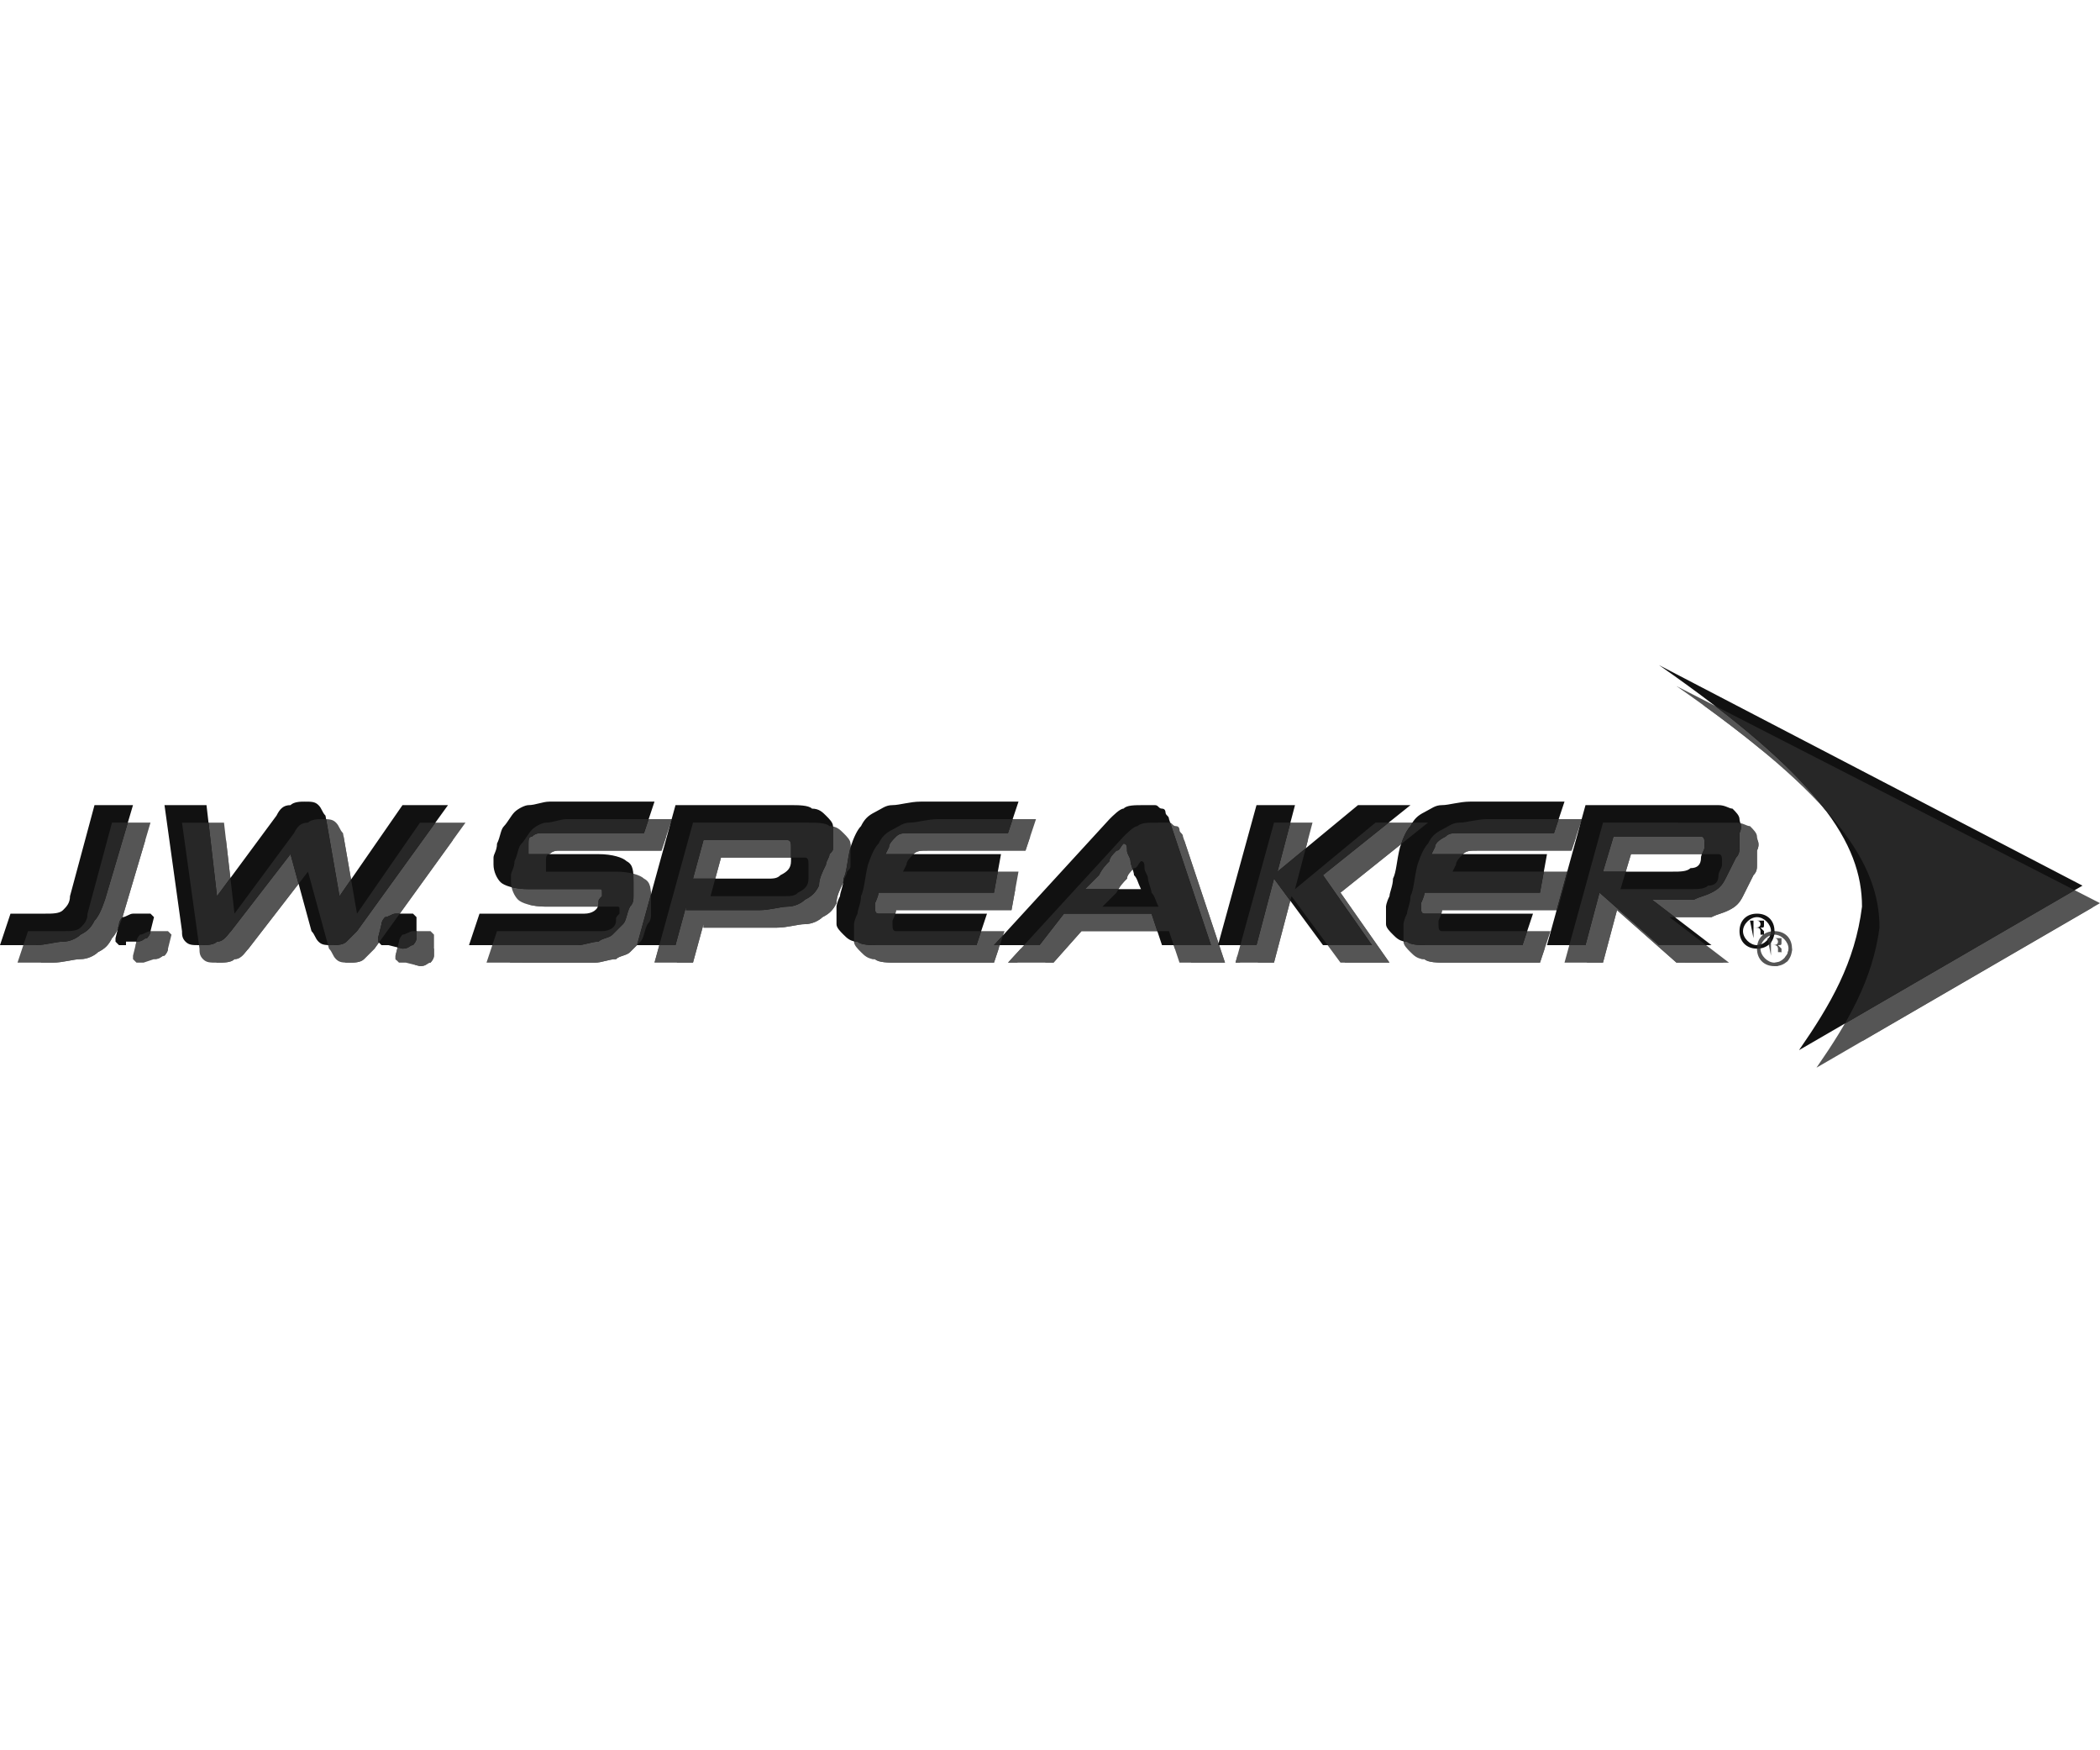 <?xml version="1.0" encoding="utf-8"?>
<!-- Generator: Adobe Illustrator 21.1.0, SVG Export Plug-In . SVG Version: 6.00 Build 0)  -->
<svg version="1.1" id="BRAND_-_Osram" xmlns="http://www.w3.org/2000/svg" xmlns:xlink="http://www.w3.org/1999/xlink" x="0px"
	 y="0px" viewBox="0 0 60 50" style="enable-background:new 0 0 60 50;" xml:space="preserve">
<style type="text/css">
	.st0{fill:#555555;}
	.st1{clip-path:url(#SVGID_2_);fill:#555555;}
	.st2{fill:#111111;}
	.st3{clip-path:url(#SVGID_5_);fill:#272727;}
</style>
<g>
	<g>
		<g>
			<g>
				<path id="SVGID_3_" class="st0" d="M51.9,30.5l8.1-4.7l-12.1-6.2c4.6,3.2,5.8,5.1,5.8,6.9C53.5,28,52.8,29.2,51.9,30.5z
					 M0.5,27.5l0.3-0.9h1c0.2,0,0.4,0,0.5-0.1s0.2-0.2,0.2-0.4l0.7-2.6h1.1l-0.8,2.7c-0.1,0.3-0.2,0.5-0.3,0.6
					C3.1,27,3,27.1,2.8,27.2c-0.1,0.1-0.3,0.2-0.5,0.2s-0.5,0.1-0.8,0.1L0.5,27.5L0.5,27.5z M4.1,27.5c-0.1,0-0.2,0-0.2,0l-0.1-0.1
					v-0.1l0.1-0.4c0-0.1,0.1-0.2,0.1-0.2c0.1,0,0.2-0.1,0.3-0.1h0.3c0.1,0,0.2,0,0.2,0l0.1,0.1l0,0l0,0l-0.1,0.4
					c0,0.1-0.1,0.2-0.1,0.2c-0.1,0-0.1,0.1-0.3,0.1L4.1,27.5C4.1,27.4,4.1,27.5,4.1,27.5z M11.6,27.5c-0.1,0-0.2,0-0.2,0l-0.1-0.1
					v-0.1l0.1-0.4c0-0.1,0.1-0.2,0.1-0.2c0.1,0,0.2-0.1,0.3-0.1h0.3c0.1,0,0.2,0,0.2,0l0.1,0.1l0,0l0,0v0.6c0,0.1-0.1,0.2-0.1,0.2
					c-0.1,0-0.1,0.1-0.3,0.1L11.6,27.5C11.6,27.6,11.6,27.5,11.6,27.5z M8.8,24.9l-1.7,2.2c-0.1,0.1-0.2,0.3-0.4,0.3
					c-0.1,0.1-0.3,0.1-0.5,0.1s-0.3,0-0.4-0.1s-0.1-0.2-0.1-0.3l-0.5-3.6h1.2l0.3,2.6l1.7-2.3c0.1-0.2,0.2-0.3,0.4-0.3
					c0.1-0.1,0.3-0.1,0.4-0.1c0.2,0,0.3,0,0.4,0.1c0.1,0.1,0.1,0.2,0.2,0.3l0.4,2.3l1.8-2.6h1.3l-2.6,3.6c-0.1,0.1-0.2,0.2-0.3,0.3
					s-0.3,0.1-0.4,0.1c-0.2,0-0.3,0-0.4-0.1c-0.1-0.1-0.1-0.2-0.2-0.3L8.8,24.9z M13.9,27.5l0.3-0.9h3c0.2,0,0.4-0.1,0.4-0.3
					c0-0.1,0-0.1,0.1-0.2V26c0-0.1,0-0.1-0.1-0.1c0,0-0.1,0-0.2,0h-1.8c-0.4,0-0.7-0.1-0.8-0.2s-0.2-0.3-0.2-0.5c0-0.1,0-0.1,0-0.2
					s0.1-0.2,0.1-0.4c0.1-0.2,0.1-0.4,0.2-0.5c0.1-0.1,0.2-0.3,0.3-0.4s0.3-0.2,0.4-0.2c0.2,0,0.4-0.1,0.6-0.1h3l-0.3,0.9H16
					c-0.1,0-0.2,0-0.3,0.1c-0.1,0-0.1,0.1-0.1,0.2s0,0.1,0,0.1s0,0,0,0.1s0,0.1,0,0.1s0.1,0,0.2,0h1.8c0.4,0,0.7,0.1,0.8,0.2
					c0.2,0.1,0.2,0.3,0.2,0.6c0,0,0,0,0,0.1v0.1c0,0,0,0.1,0,0.2s0,0.2-0.1,0.3c-0.1,0.2-0.1,0.4-0.2,0.5s-0.2,0.2-0.3,0.3
					s-0.3,0.1-0.4,0.2c-0.2,0-0.4,0.1-0.6,0.1H13.9z M20.1,26.4l-0.3,1.1h-1.1l1.1-4h3.3c0.2,0,0.5,0,0.6,0.1c0.2,0,0.3,0.1,0.4,0.2
					s0.2,0.2,0.2,0.3c0,0.1,0,0.2,0,0.4v0.1v0.1c0,0.1,0,0.1-0.1,0.2c0,0.1-0.1,0.2-0.1,0.3c-0.1,0.2-0.2,0.4-0.2,0.6
					c-0.1,0.2-0.2,0.3-0.4,0.4c-0.1,0.1-0.3,0.2-0.5,0.2s-0.5,0.1-0.8,0.1h-2.1V26.4z M23.1,25.1c0-0.1,0-0.1,0-0.2v-0.1v-0.1l0,0
					c0-0.1,0-0.2-0.1-0.2s-0.2,0-0.3,0h-2.1l-0.3,1.1h2.1c0.2,0,0.3,0,0.4-0.1C23,25.4,23.1,25.3,23.1,25.1 M25.6,27.5
					c-0.2,0-0.5,0-0.6-0.1c-0.2,0-0.3-0.1-0.4-0.2c-0.1-0.1-0.2-0.2-0.2-0.3c0-0.1,0-0.3,0-0.4v-0.1c0,0,0-0.1,0.1-0.3
					c0-0.1,0.1-0.3,0.1-0.5c0.1-0.2,0.1-0.5,0.2-0.9c0.1-0.3,0.2-0.5,0.3-0.6c0.1-0.2,0.2-0.3,0.4-0.4s0.3-0.2,0.5-0.2
					s0.5-0.1,0.8-0.1h2.8l-0.3,0.9h-2.8c-0.2,0-0.3,0-0.4,0.1s-0.2,0.2-0.2,0.3l-0.1,0.2h3.3L28.9,26h-3.3c0,0.1-0.1,0.3-0.1,0.3
					c0,0.1,0,0.1,0,0.1c0,0.1,0,0.2,0.1,0.2s0.2,0,0.3,0h2.8l-0.3,0.9L25.6,27.5L25.6,27.5z M41.3,27.5c-0.2,0-0.5,0-0.6-0.1
					c-0.2,0-0.3-0.1-0.4-0.2c-0.1-0.1-0.2-0.2-0.2-0.3c0-0.1,0-0.3,0-0.4v-0.1c0,0,0-0.1,0.1-0.3c0-0.1,0.1-0.3,0.1-0.5
					c0.1-0.2,0.1-0.5,0.2-0.9c0.1-0.3,0.2-0.5,0.3-0.6c0.1-0.2,0.2-0.3,0.4-0.4s0.3-0.2,0.5-0.2s0.5-0.1,0.8-0.1h2.7l-0.3,0.9h-2.7
					c-0.2,0-0.3,0-0.4,0.1c-0.1,0.1-0.2,0.2-0.2,0.3l-0.1,0.2h3.3L44.5,26h-3.3c0,0.1-0.1,0.3-0.1,0.3c0,0.1,0,0.1,0,0.1
					c0,0.1,0,0.2,0.1,0.2s0.2,0,0.3,0h2.8L44,27.5L41.3,27.5L41.3,27.5z M33.7,27.5l-0.3-0.9h-2.5l-0.8,0.9h-1.3l3.3-3.6
					c0.1-0.1,0.3-0.3,0.4-0.3c0.1-0.1,0.3-0.1,0.6-0.1c0.1,0,0.2,0,0.3,0s0.1,0.1,0.2,0.1c0.1,0,0.1,0.1,0.1,0.1
					c0,0.1,0.1,0.1,0.1,0.2l1.2,3.6C35,27.5,33.7,27.5,33.7,27.5z M33.1,25.9c-0.1-0.2-0.1-0.3-0.2-0.4c0-0.1-0.1-0.3-0.1-0.4
					s-0.1-0.2-0.1-0.3c0-0.1,0-0.2-0.1-0.2c-0.1,0.1-0.1,0.2-0.2,0.2c-0.1,0.1-0.2,0.2-0.2,0.3c-0.1,0.1-0.2,0.2-0.3,0.4
					c-0.1,0.1-0.3,0.3-0.4,0.4H33.1z M38.3,27.5l-1.4-1.9l-0.5,1.9h-1.1l1.1-4h1.1L37,25.4l2.3-1.9h1.5l-2.5,2l1.4,2L38.3,27.5
					L38.3,27.5z M47.9,27.5L46.2,26l-0.4,1.5h-1.1l1.1-4H49c0.2,0,0.5,0,0.6,0c0.2,0,0.3,0.1,0.4,0.1c0.1,0.1,0.2,0.2,0.2,0.3
					c0,0.1,0.1,0.2,0,0.4v0.1v0.1c0,0,0,0.1,0,0.2s0,0.2-0.1,0.3c-0.1,0.2-0.2,0.4-0.3,0.6s-0.2,0.3-0.4,0.4s-0.3,0.1-0.5,0.2
					c-0.2,0-0.4,0-0.7,0h-0.5l1.7,1.3L47.9,27.5L47.9,27.5z M49.1,25c0-0.1,0.1-0.2,0.1-0.3v-0.1c0-0.1,0-0.2-0.1-0.2s-0.1,0-0.3,0
					h-2.2l-0.3,1h2c0.2,0,0.4,0,0.5-0.1C49,25.3,49.1,25.2,49.1,25 M50.7,26.6c0.3,0,0.5,0.2,0.5,0.5s-0.2,0.5-0.5,0.5
					s-0.5-0.2-0.5-0.5C50.2,26.8,50.4,26.6,50.7,26.6L50.7,26.6z M50.7,26.7c-0.2,0-0.4,0.2-0.4,0.4c0,0.2,0.2,0.4,0.4,0.4
					s0.4-0.2,0.4-0.4C51.1,26.9,50.9,26.7,50.7,26.7L50.7,26.7z M50.6,27.3L50.6,27.3l-0.1-0.5c0,0,0.1,0,0.2,0c0.1,0,0.1,0,0.2,0
					v0.1c0,0.1,0,0.1-0.1,0.1l0,0l0.1,0.1c0,0.1,0,0.1,0,0.1h-0.1v-0.1c0,0,0-0.1-0.1-0.1h-0.1C50.6,27,50.6,27.3,50.6,27.3z
					 M50.6,27L50.6,27c0.1,0,0.2,0,0.2-0.1c0,0,0-0.1-0.1-0.1c0,0,0,0-0.1,0C50.6,26.8,50.6,27,50.6,27z"/>
			</g>
			<g>
				<defs>
					<path id="SVGID_1_" d="M51.9,30.5l8.1-4.7l-12.1-6.2c4.6,3.2,5.8,5.1,5.8,6.9C53.5,28,52.8,29.2,51.9,30.5z M0.5,27.5l0.3-0.9
						h1c0.2,0,0.4,0,0.5-0.1s0.2-0.2,0.2-0.4l0.7-2.6h1.1l-0.8,2.7c-0.1,0.3-0.2,0.5-0.3,0.6C3.1,27,3,27.1,2.8,27.2
						c-0.1,0.1-0.3,0.2-0.5,0.2s-0.5,0.1-0.8,0.1L0.5,27.5L0.5,27.5z M4.1,27.5c-0.1,0-0.2,0-0.2,0l-0.1-0.1v-0.1l0.1-0.4
						c0-0.1,0.1-0.2,0.1-0.2c0.1,0,0.2-0.1,0.3-0.1h0.3c0.1,0,0.2,0,0.2,0l0.1,0.1l0,0l0,0l-0.1,0.4c0,0.1-0.1,0.2-0.1,0.2
						c-0.1,0-0.1,0.1-0.3,0.1L4.1,27.5C4.1,27.4,4.1,27.5,4.1,27.5z M11.6,27.5c-0.1,0-0.2,0-0.2,0l-0.1-0.1v-0.1l0.1-0.4
						c0-0.1,0.1-0.2,0.1-0.2c0.1,0,0.2-0.1,0.3-0.1h0.3c0.1,0,0.2,0,0.2,0l0.1,0.1l0,0l0,0v0.6c0,0.1-0.1,0.2-0.1,0.2
						c-0.1,0-0.1,0.1-0.3,0.1L11.6,27.5C11.6,27.6,11.6,27.5,11.6,27.5z M8.8,24.9l-1.7,2.2c-0.1,0.1-0.2,0.3-0.4,0.3
						c-0.1,0.1-0.3,0.1-0.5,0.1s-0.3,0-0.4-0.1s-0.1-0.2-0.1-0.3l-0.5-3.6h1.2l0.3,2.6l1.7-2.3c0.1-0.2,0.2-0.3,0.4-0.3
						c0.1-0.1,0.3-0.1,0.4-0.1c0.2,0,0.3,0,0.4,0.1c0.1,0.1,0.1,0.2,0.2,0.3l0.4,2.3l1.8-2.6h1.3l-2.6,3.6c-0.1,0.1-0.2,0.2-0.3,0.3
						s-0.3,0.1-0.4,0.1c-0.2,0-0.3,0-0.4-0.1c-0.1-0.1-0.1-0.2-0.2-0.3L8.8,24.9z M13.9,27.5l0.3-0.9h3c0.2,0,0.4-0.1,0.4-0.3
						c0-0.1,0-0.1,0.1-0.2V26c0-0.1,0-0.1-0.1-0.1c0,0-0.1,0-0.2,0h-1.8c-0.4,0-0.7-0.1-0.8-0.2s-0.2-0.3-0.2-0.5c0-0.1,0-0.1,0-0.2
						s0.1-0.2,0.1-0.4c0.1-0.2,0.1-0.4,0.2-0.5c0.1-0.1,0.2-0.3,0.3-0.4s0.3-0.2,0.4-0.2c0.2,0,0.4-0.1,0.6-0.1h3l-0.3,0.9H16
						c-0.1,0-0.2,0-0.3,0.1c-0.1,0-0.1,0.1-0.1,0.2s0,0.1,0,0.1s0,0,0,0.1s0,0.1,0,0.1s0.1,0,0.2,0h1.8c0.4,0,0.7,0.1,0.8,0.2
						c0.2,0.1,0.2,0.3,0.2,0.6c0,0,0,0,0,0.1v0.1c0,0,0,0.1,0,0.2s0,0.2-0.1,0.3c-0.1,0.2-0.1,0.4-0.2,0.5s-0.2,0.2-0.3,0.3
						s-0.3,0.1-0.4,0.2c-0.2,0-0.4,0.1-0.6,0.1H13.9z M20.1,26.4l-0.3,1.1h-1.1l1.1-4h3.3c0.2,0,0.5,0,0.6,0.1
						c0.2,0,0.3,0.1,0.4,0.2s0.2,0.2,0.2,0.3c0,0.1,0,0.2,0,0.4v0.1v0.1c0,0.1,0,0.1-0.1,0.2c0,0.1-0.1,0.2-0.1,0.3
						c-0.1,0.2-0.2,0.4-0.2,0.6c-0.1,0.2-0.2,0.3-0.4,0.4c-0.1,0.1-0.3,0.2-0.5,0.2s-0.5,0.1-0.8,0.1h-2.1V26.4z M23.1,25.1
						c0-0.1,0-0.1,0-0.2v-0.1v-0.1l0,0c0-0.1,0-0.2-0.1-0.2s-0.2,0-0.3,0h-2.1l-0.3,1.1h2.1c0.2,0,0.3,0,0.4-0.1
						C23,25.4,23.1,25.3,23.1,25.1 M25.6,27.5c-0.2,0-0.5,0-0.6-0.1c-0.2,0-0.3-0.1-0.4-0.2c-0.1-0.1-0.2-0.2-0.2-0.3
						c0-0.1,0-0.3,0-0.4v-0.1c0,0,0-0.1,0.1-0.3c0-0.1,0.1-0.3,0.1-0.5c0.1-0.2,0.1-0.5,0.2-0.9c0.1-0.3,0.2-0.5,0.3-0.6
						c0.1-0.2,0.2-0.3,0.4-0.4s0.3-0.2,0.5-0.2s0.5-0.1,0.8-0.1h2.8l-0.3,0.9h-2.8c-0.2,0-0.3,0-0.4,0.1s-0.2,0.2-0.2,0.3l-0.1,0.2
						h3.3L28.9,26h-3.3c0,0.1-0.1,0.3-0.1,0.3c0,0.1,0,0.1,0,0.1c0,0.1,0,0.2,0.1,0.2s0.2,0,0.3,0h2.8l-0.3,0.9L25.6,27.5L25.6,27.5
						z M41.3,27.5c-0.2,0-0.5,0-0.6-0.1c-0.2,0-0.3-0.1-0.4-0.2c-0.1-0.1-0.2-0.2-0.2-0.3c0-0.1,0-0.3,0-0.4v-0.1c0,0,0-0.1,0.1-0.3
						c0-0.1,0.1-0.3,0.1-0.5c0.1-0.2,0.1-0.5,0.2-0.9c0.1-0.3,0.2-0.5,0.3-0.6c0.1-0.2,0.2-0.3,0.4-0.4s0.3-0.2,0.5-0.2
						s0.5-0.1,0.8-0.1h2.7l-0.3,0.9h-2.7c-0.2,0-0.3,0-0.4,0.1c-0.1,0.1-0.2,0.2-0.2,0.3l-0.1,0.2h3.3L44.5,26h-3.3
						c0,0.1-0.1,0.3-0.1,0.3c0,0.1,0,0.1,0,0.1c0,0.1,0,0.2,0.1,0.2s0.2,0,0.3,0h2.8L44,27.5L41.3,27.5L41.3,27.5z M33.7,27.5
						l-0.3-0.9h-2.5l-0.8,0.9h-1.3l3.3-3.6c0.1-0.1,0.3-0.3,0.4-0.3c0.1-0.1,0.3-0.1,0.6-0.1c0.1,0,0.2,0,0.3,0s0.1,0.1,0.2,0.1
						c0.1,0,0.1,0.1,0.1,0.1c0,0.1,0.1,0.1,0.1,0.2l1.2,3.6C35,27.5,33.7,27.5,33.7,27.5z M33.1,25.9c-0.1-0.2-0.1-0.3-0.2-0.4
						c0-0.1-0.1-0.3-0.1-0.4s-0.1-0.2-0.1-0.3c0-0.1,0-0.2-0.1-0.2c-0.1,0.1-0.1,0.2-0.2,0.2c-0.1,0.1-0.2,0.2-0.2,0.3
						c-0.1,0.1-0.2,0.2-0.3,0.4c-0.1,0.1-0.3,0.3-0.4,0.4H33.1z M38.3,27.5l-1.4-1.9l-0.5,1.9h-1.1l1.1-4h1.1L37,25.4l2.3-1.9h1.5
						l-2.5,2l1.4,2L38.3,27.5L38.3,27.5z M47.9,27.5L46.2,26l-0.4,1.5h-1.1l1.1-4H49c0.2,0,0.5,0,0.6,0c0.2,0,0.3,0.1,0.4,0.1
						c0.1,0.1,0.2,0.2,0.2,0.3c0,0.1,0.1,0.2,0,0.4v0.1v0.1c0,0,0,0.1,0,0.2s0,0.2-0.1,0.3c-0.1,0.2-0.2,0.4-0.3,0.6
						s-0.2,0.3-0.4,0.4s-0.3,0.1-0.5,0.2c-0.2,0-0.4,0-0.7,0h-0.5l1.7,1.3L47.9,27.5L47.9,27.5z M49.1,25c0-0.1,0.1-0.2,0.1-0.3
						v-0.1c0-0.1,0-0.2-0.1-0.2s-0.1,0-0.3,0h-2.2l-0.3,1h2c0.2,0,0.4,0,0.5-0.1C49,25.3,49.1,25.2,49.1,25 M50.7,26.6
						c0.3,0,0.5,0.2,0.5,0.5s-0.2,0.5-0.5,0.5s-0.5-0.2-0.5-0.5C50.2,26.8,50.4,26.6,50.7,26.6L50.7,26.6z M50.7,26.7
						c-0.2,0-0.4,0.2-0.4,0.4c0,0.2,0.2,0.4,0.4,0.4s0.4-0.2,0.4-0.4C51.1,26.9,50.9,26.7,50.7,26.7L50.7,26.7z M50.6,27.3
						L50.6,27.3l-0.1-0.5c0,0,0.1,0,0.2,0c0.1,0,0.1,0,0.2,0v0.1c0,0.1,0,0.1-0.1,0.1l0,0l0.1,0.1c0,0.1,0,0.1,0,0.1h-0.1v-0.1
						c0,0,0-0.1-0.1-0.1h-0.1C50.6,27,50.6,27.3,50.6,27.3z M50.6,27L50.6,27c0.1,0,0.2,0,0.2-0.1c0,0,0-0.1-0.1-0.1c0,0,0,0-0.1,0
						C50.6,26.8,50.6,27,50.6,27z"/>
				</defs>
				<clipPath id="SVGID_2_">
					<use xlink:href="#SVGID_1_"  style="overflow:visible;"/>
				</clipPath>
				<path class="st1" d="M52.4,31l8.1-4.7L48.4,20c4.6,3.2,5.8,5.1,5.8,6.9C54,28.5,53.3,29.7,52.4,31z M1,28l0.3-0.9h1
					c0.2,0,0.4,0,0.5-0.1S3,26.8,3,26.6L3.7,24h1.1L4,26.7c-0.1,0.3-0.2,0.5-0.3,0.6c-0.1,0.2-0.2,0.3-0.4,0.4
					c-0.1,0.1-0.3,0.2-0.5,0.2S2.3,28,2,28H1z M4.6,28c-0.1,0-0.2,0-0.2,0l-0.1-0.1v-0.1l0.1-0.4c0-0.1,0.1-0.2,0.1-0.2
					c0.1,0,0.2-0.1,0.3-0.1h0.3c0.1,0,0.2,0,0.2,0l0.1,0.1l0,0l0,0l-0.1,0.4c0,0.1-0.1,0.2-0.1,0.2c-0.1,0-0.1,0.1-0.3,0.1L4.6,28
					L4.6,28z M12.1,28c-0.1,0-0.2,0-0.2,0l-0.1-0.1v-0.1l0.1-0.4c0-0.1,0.1-0.2,0.1-0.2c0.1,0,0.2-0.1,0.3-0.1h0.3
					c0.1,0,0.2,0,0.2,0l0.1,0.1l0,0l0,0v0.6c0,0.1-0.1,0.2-0.1,0.2c-0.1,0-0.1,0.1-0.3,0.1L12.1,28C12.1,28.1,12.1,28,12.1,28z
					 M9.3,25.4l-1.7,2.2c-0.1,0.1-0.2,0.3-0.4,0.3C7.1,28,6.9,28,6.7,28s-0.3,0-0.4-0.1s-0.1-0.2-0.1-0.3L5.7,24h1.2l0.3,2.6
					l1.7-2.3C9,24.1,9.1,24,9.3,24c0.1-0.1,0.3-0.1,0.4-0.1c0.2,0,0.3,0,0.4,0.1c0.1,0.1,0.1,0.2,0.2,0.3l0.4,2.3l1.8-2.6h1.3
					l-2.6,3.6c-0.1,0.1-0.2,0.2-0.3,0.3S10.6,28,10.5,28c-0.2,0-0.3,0-0.4-0.1c-0.1-0.1-0.1-0.2-0.2-0.3L9.3,25.4z M14.4,28l0.3-0.9
					h3c0.2,0,0.4-0.1,0.4-0.3c0-0.1,0-0.1,0.1-0.2v-0.1c0-0.1,0-0.1-0.1-0.1c0,0-0.1,0-0.2,0h-1.8c-0.4,0-0.7-0.1-0.8-0.2
					s-0.2-0.3-0.2-0.5c0-0.1,0-0.1,0-0.2s0.1-0.2,0.1-0.4c0.1-0.2,0.1-0.4,0.2-0.5c0.1-0.1,0.2-0.3,0.3-0.4S16,24,16.1,24
					c0.2,0,0.4-0.1,0.6-0.1h3l-0.3,0.9h-2.9c-0.1,0-0.2,0-0.3,0.1c-0.1,0-0.1,0.1-0.1,0.2s0,0.1,0,0.1s0,0,0,0.1s0,0.1,0,0.1
					s0.1,0,0.2,0h1.8c0.4,0,0.7,0.1,0.8,0.2c0.2,0.1,0.2,0.3,0.2,0.6c0,0,0,0,0,0.1v0.1c0,0,0,0.1,0,0.2s0,0.2-0.1,0.3
					c-0.1,0.2-0.1,0.4-0.2,0.5s-0.2,0.2-0.3,0.3s-0.3,0.1-0.4,0.2c-0.2,0-0.4,0.1-0.6,0.1H14.4z M20.6,26.9L20.3,28h-1.1l1.1-4h3.3
					c0.2,0,0.5,0,0.6,0.1c0.2,0,0.3,0.1,0.4,0.2s0.2,0.2,0.2,0.3c0,0.1,0,0.2,0,0.4v0.1v0.1c0,0.1,0,0.1-0.1,0.2
					c0,0.1-0.1,0.2-0.1,0.3c-0.1,0.2-0.2,0.4-0.2,0.6c-0.1,0.2-0.2,0.3-0.4,0.4c-0.1,0.1-0.3,0.2-0.5,0.2S23,27,22.7,27h-2.1V26.9z
					 M23.6,25.6c0-0.1,0-0.1,0-0.2v-0.1v-0.1l0,0c0-0.1,0-0.2-0.1-0.2s-0.2,0-0.3,0h-2.1l-0.3,1.1h2.1c0.2,0,0.3,0,0.4-0.1
					C23.5,25.9,23.6,25.8,23.6,25.6 M26.1,28c-0.2,0-0.5,0-0.6-0.1c-0.2,0-0.3-0.1-0.4-0.2c-0.1-0.1-0.2-0.2-0.2-0.3s0-0.3,0-0.4
					v-0.1c0,0,0-0.1,0.1-0.3c0-0.1,0.1-0.3,0.1-0.5c0.1-0.2,0.1-0.5,0.2-0.9c0.1-0.3,0.2-0.5,0.3-0.6c0.1-0.2,0.2-0.3,0.4-0.4
					s0.3-0.2,0.5-0.2s0.5-0.1,0.8-0.1h2.8l-0.3,0.9H27c-0.2,0-0.3,0-0.4,0.1s-0.2,0.2-0.2,0.3l-0.1,0.2h3.3l-0.2,1.1h-3.3
					c0,0.1-0.1,0.3-0.1,0.3c0,0.1,0,0.1,0,0.1c0,0.1,0,0.2,0.1,0.2s0.2,0,0.3,0h2.8L28.9,28L26.1,28L26.1,28z M41.8,28
					c-0.2,0-0.5,0-0.6-0.1c-0.2,0-0.3-0.1-0.4-0.2c-0.1-0.1-0.2-0.2-0.2-0.3s0-0.3,0-0.4v-0.1c0,0,0-0.1,0.1-0.3
					c0-0.1,0.1-0.3,0.1-0.5c0.1-0.2,0.1-0.5,0.2-0.9c0.1-0.3,0.2-0.5,0.3-0.6c0.1-0.2,0.2-0.3,0.4-0.4S42,24,42.2,24
					s0.5-0.1,0.8-0.1h2.7l-0.3,0.9h-2.7c-0.2,0-0.3,0-0.4,0.1C42.1,25,42,25.1,42,25.2l-0.1,0.2h3.3L45,26.5h-3.3
					c0,0.1-0.1,0.3-0.1,0.3c0,0.1,0,0.1,0,0.1c0,0.1,0,0.2,0.1,0.2s0.2,0,0.3,0h2.8L44.5,28L41.8,28L41.8,28z M34.2,28l-0.3-0.9
					h-2.5L30.7,28h-1.3l3.3-3.6c0.1-0.1,0.3-0.3,0.4-0.3c0.1-0.1,0.3-0.1,0.6-0.1c0.1,0,0.2,0,0.3,0s0.1,0.1,0.2,0.1
					c0.1,0,0.1,0.1,0.1,0.1c0,0.1,0.1,0.1,0.1,0.2l1.2,3.6C35.5,28,34.2,28,34.2,28z M33.6,26.4c-0.1-0.2-0.1-0.3-0.2-0.4
					c0-0.1-0.1-0.3-0.1-0.4s-0.1-0.2-0.1-0.3c0-0.1,0-0.2-0.1-0.2c-0.1,0.1-0.1,0.2-0.2,0.2c-0.1,0.1-0.2,0.2-0.2,0.3
					c-0.1,0.1-0.2,0.2-0.3,0.4c-0.1,0.1-0.3,0.3-0.4,0.4H33.6z M38.8,28l-1.4-1.9L36.9,28h-1.1l1.1-4H38l-0.5,1.9l2.3-1.9h1.5
					l-2.5,2l1.4,2H38.8z M48.4,28l-1.7-1.5L46.3,28h-1.1l1.1-4h3.2c0.2,0,0.5,0,0.6,0c0.2,0,0.3,0.1,0.4,0.1
					c0.1,0.1,0.2,0.2,0.2,0.3c0,0.1,0.1,0.2,0,0.4v0.1V25c0,0,0,0.1,0,0.2s0,0.2-0.1,0.3c-0.1,0.2-0.2,0.4-0.3,0.6s-0.2,0.3-0.4,0.4
					s-0.3,0.1-0.5,0.2c-0.2,0-0.4,0-0.7,0h-0.5l1.7,1.3L48.4,28L48.4,28z M49.6,25.5c0-0.1,0.1-0.2,0.1-0.3v-0.1
					c0-0.1,0-0.2-0.1-0.2s-0.1,0-0.3,0h-2.2l-0.3,1h2c0.2,0,0.4,0,0.5-0.1C49.5,25.8,49.6,25.7,49.6,25.5 M51.2,27.1
					c0.3,0,0.5,0.2,0.5,0.5s-0.2,0.5-0.5,0.5s-0.5-0.2-0.5-0.5C50.7,27.3,50.9,27.1,51.2,27.1L51.2,27.1z M51.2,27.2
					c-0.2,0-0.4,0.2-0.4,0.4S51,28,51.2,28s0.4-0.2,0.4-0.4C51.6,27.4,51.4,27.2,51.2,27.2L51.2,27.2z M51.1,27.8L51.1,27.8L51,27.3
					c0,0,0.1,0,0.2,0c0.1,0,0.1,0,0.2,0v0.1c0,0.1,0,0.1-0.1,0.1l0,0l0.1,0.1c0,0.1,0,0.1,0,0.1h-0.1v-0.1c0,0,0-0.1-0.1-0.1h-0.1
					C51.1,27.5,51.1,27.8,51.1,27.8z M51.1,27.5L51.1,27.5c0.1,0,0.2,0,0.2-0.1c0,0,0-0.1-0.1-0.1c0,0,0,0-0.1,0
					C51.1,27.3,51.1,27.5,51.1,27.5z"/>
			</g>
		</g>
	</g>
	<g>
		<g>
			<g>
				<path id="SVGID_9_" class="st2" d="M51.4,30l8.1-4.7L47.4,19c4.6,3.2,5.8,5.1,5.8,6.9C53,27.5,52.3,28.7,51.4,30z M0,27l0.3-0.9
					h1c0.2,0,0.4,0,0.5-0.1S2,25.8,2,25.6L2.7,23h1.1L3,25.7c-0.1,0.3-0.2,0.5-0.3,0.6c-0.1,0.2-0.2,0.3-0.4,0.4
					c-0.1,0.1-0.3,0.2-0.5,0.2S1.3,27,1,27L0,27L0,27z M3.6,27c-0.1,0-0.2,0-0.2,0l-0.1-0.1v-0.1l0.1-0.4c0-0.1,0.1-0.2,0.1-0.2
					c0.1,0,0.2-0.1,0.3-0.1h0.3c0.1,0,0.2,0,0.2,0l0.1,0.1l0,0l0,0l-0.1,0.4c0,0.1-0.1,0.2-0.1,0.2c-0.1,0-0.1,0.1-0.3,0.1H3.6
					C3.6,26.9,3.6,27,3.6,27z M11.1,27c-0.1,0-0.2,0-0.2,0l-0.1-0.1v-0.1l0.1-0.4c0-0.1,0.1-0.2,0.1-0.2c0.1,0,0.2-0.1,0.3-0.1h0.3
					c0.1,0,0.2,0,0.2,0l0.1,0.1l0,0l0,0v0.6c0,0.1-0.1,0.2-0.1,0.2c-0.1,0-0.1,0.1-0.3,0.1L11.1,27C11.1,27.1,11.1,27,11.1,27z
					 M8.3,24.4l-1.7,2.2c-0.1,0.1-0.2,0.3-0.4,0.3C6.1,27,5.9,27,5.7,27s-0.3,0-0.4-0.1s-0.1-0.2-0.1-0.3L4.7,23h1.2l0.3,2.6
					l1.7-2.3C8,23.1,8.1,23,8.3,23c0.1-0.1,0.3-0.1,0.4-0.1c0.2,0,0.3,0,0.4,0.1c0.1,0.1,0.1,0.2,0.2,0.3l0.4,2.3l1.8-2.6h1.3
					l-2.6,3.6c-0.1,0.1-0.2,0.2-0.3,0.3C9.8,27,9.6,27,9.5,27c-0.2,0-0.3,0-0.4-0.1C9,26.8,9,26.7,8.9,26.6L8.3,24.4z M13.4,27
					l0.3-0.9h3c0.2,0,0.4-0.1,0.4-0.3c0-0.1,0-0.1,0.1-0.2v-0.1c0-0.1,0-0.1-0.1-0.1c0,0-0.1,0-0.2,0h-1.8c-0.4,0-0.7-0.1-0.8-0.2
					s-0.2-0.3-0.2-0.5c0-0.1,0-0.1,0-0.2s0.1-0.2,0.1-0.4c0.1-0.2,0.1-0.4,0.2-0.5c0.1-0.1,0.2-0.3,0.3-0.4S15,23,15.1,23
					c0.2,0,0.4-0.1,0.6-0.1h3l-0.3,0.9h-2.9c-0.1,0-0.2,0-0.3,0.1c-0.1,0-0.1,0.1-0.1,0.2s0,0.1,0,0.1s0,0,0,0.1s0,0.1,0,0.1
					s0.1,0,0.2,0h1.8c0.4,0,0.7,0.1,0.8,0.2c0.2,0.1,0.2,0.3,0.2,0.6c0,0,0,0,0,0.1v0.1c0,0,0,0.1,0,0.2s0,0.2-0.1,0.3
					c-0.1,0.2-0.1,0.4-0.2,0.5s-0.2,0.2-0.3,0.3s-0.3,0.1-0.4,0.2c-0.2,0-0.4,0.1-0.6,0.1C16.5,27,13.4,27,13.4,27z M19.6,25.9
					L19.3,27h-1.1l1.1-4h3.3c0.2,0,0.5,0,0.6,0.1c0.2,0,0.3,0.1,0.4,0.2s0.2,0.2,0.2,0.3c0,0.1,0,0.2,0,0.4v0.1v0.1
					c0,0.1,0,0.1-0.1,0.2c0,0.1-0.1,0.2-0.1,0.3c-0.1,0.2-0.2,0.4-0.2,0.6c-0.1,0.2-0.2,0.3-0.4,0.4c-0.1,0.1-0.3,0.2-0.5,0.2
					S22,26,21.7,26h-2.1V25.9z M22.6,24.6c0-0.1,0-0.1,0-0.2v-0.1v-0.1l0,0c0-0.1,0-0.2-0.1-0.2s-0.2,0-0.3,0h-2.1l-0.3,1.1h2.1
					c0.2,0,0.3,0,0.4-0.1C22.5,24.9,22.6,24.8,22.6,24.6 M25.1,27c-0.2,0-0.5,0-0.6-0.1c-0.2,0-0.3-0.1-0.4-0.2s-0.2-0.2-0.2-0.3
					c0-0.1,0-0.3,0-0.4v-0.1c0,0,0-0.1,0.1-0.3c0-0.1,0.1-0.3,0.1-0.5c0.1-0.2,0.1-0.5,0.2-0.9c0.1-0.3,0.2-0.5,0.3-0.6
					c0.1-0.2,0.2-0.3,0.4-0.4s0.3-0.2,0.5-0.2s0.5-0.1,0.8-0.1h2.8l-0.3,0.9H26c-0.2,0-0.3,0-0.4,0.1s-0.2,0.2-0.2,0.3l-0.1,0.2h3.3
					l-0.2,1.1h-3.3c0,0.1-0.1,0.3-0.1,0.3c0,0.1,0,0.1,0,0.1c0,0.1,0,0.2,0.1,0.2s0.2,0,0.3,0h2.8L27.9,27L25.1,27L25.1,27z
					 M40.8,27c-0.2,0-0.5,0-0.6-0.1c-0.2,0-0.3-0.1-0.4-0.2c-0.1-0.1-0.2-0.2-0.2-0.3c0-0.1,0-0.3,0-0.4v-0.1c0,0,0-0.1,0.1-0.3
					c0-0.1,0.1-0.3,0.1-0.5c0.1-0.2,0.1-0.5,0.2-0.9c0.1-0.3,0.2-0.5,0.3-0.6c0.1-0.2,0.2-0.3,0.4-0.4S41,23,41.2,23
					s0.5-0.1,0.8-0.1h2.7l-0.3,0.9h-2.7c-0.2,0-0.3,0-0.4,0.1C41.1,24,41,24.1,41,24.2l-0.1,0.2h3.3L44,25.5h-3.3
					c0,0.1-0.1,0.3-0.1,0.3c0,0.1,0,0.1,0,0.1c0,0.1,0,0.2,0.1,0.2s0.2,0,0.3,0h2.8L43.5,27L40.8,27L40.8,27z M33.2,27l-0.3-0.9
					h-2.5L29.7,27h-1.3l3.3-3.6c0.1-0.1,0.3-0.3,0.4-0.3c0.1-0.1,0.3-0.1,0.6-0.1c0.1,0,0.2,0,0.3,0s0.1,0.1,0.2,0.1
					c0.1,0,0.1,0.1,0.1,0.1c0,0.1,0.1,0.1,0.1,0.2l1.2,3.6C34.5,27,33.2,27,33.2,27z M32.6,25.4c-0.1-0.2-0.1-0.3-0.2-0.4
					c0-0.1-0.1-0.3-0.1-0.4s-0.1-0.2-0.1-0.3c0-0.1,0-0.2-0.1-0.2c-0.1,0.1-0.1,0.2-0.2,0.2c-0.1,0.1-0.2,0.2-0.2,0.3
					c-0.1,0.1-0.2,0.2-0.3,0.4c-0.1,0.1-0.3,0.3-0.4,0.4H32.6z M37.8,27l-1.4-1.9L35.9,27h-1.1l1.1-4H37l-0.5,1.9l2.3-1.9h1.5
					l-2.5,2l1.4,2H37.8z M47.4,27l-1.7-1.5L45.3,27h-1.1l1.1-4h3.2c0.2,0,0.5,0,0.6,0c0.2,0,0.3,0.1,0.4,0.1
					c0.1,0.1,0.2,0.2,0.2,0.3c0,0.1,0.1,0.2,0,0.4v0.1V24c0,0,0,0.1,0,0.2s0,0.2-0.1,0.3c-0.1,0.2-0.2,0.4-0.3,0.6s-0.2,0.3-0.4,0.4
					s-0.3,0.1-0.5,0.2c-0.2,0-0.4,0-0.7,0h-0.5l1.7,1.3L47.4,27L47.4,27z M48.6,24.5c0-0.1,0.1-0.2,0.1-0.3v-0.1
					c0-0.1,0-0.2-0.1-0.2s-0.1,0-0.3,0h-2.2l-0.3,1h2c0.2,0,0.4,0,0.5-0.1C48.5,24.8,48.6,24.7,48.6,24.5 M50.2,26.1
					c0.3,0,0.5,0.2,0.5,0.5s-0.2,0.5-0.5,0.5s-0.5-0.2-0.5-0.5S49.9,26.1,50.2,26.1L50.2,26.1z M50.2,26.2c-0.2,0-0.4,0.2-0.4,0.4
					S50,27,50.2,27s0.4-0.2,0.4-0.4C50.6,26.4,50.4,26.2,50.2,26.2L50.2,26.2z M50.1,26.8L50.1,26.8L50,26.3c0,0,0.1,0,0.2,0
					c0.1,0,0.1,0,0.2,0v0.1c0,0.1,0,0.1-0.1,0.1l0,0l0.1,0.1c0,0.1,0,0.1,0,0.1h-0.1v-0.1c0,0,0-0.1-0.1-0.1h-0.1
					C50.1,26.5,50.1,26.8,50.1,26.8z M50.1,26.5L50.1,26.5c0.1,0,0.2,0,0.2-0.1c0,0,0-0.1-0.1-0.1c0,0,0,0-0.1,0
					C50.1,26.3,50.1,26.5,50.1,26.5z"/>
			</g>
			<g>
				<defs>
					<path id="SVGID_4_" d="M51.4,30l8.1-4.7L47.4,19c4.6,3.2,5.8,5.1,5.8,6.9C53,27.5,52.3,28.7,51.4,30z M0,27l0.3-0.9h1
						c0.2,0,0.4,0,0.5-0.1S2,25.8,2,25.6L2.7,23h1.1L3,25.7c-0.1,0.3-0.2,0.5-0.3,0.6c-0.1,0.2-0.2,0.3-0.4,0.4
						c-0.1,0.1-0.3,0.2-0.5,0.2S1.3,27,1,27L0,27L0,27z M3.6,27c-0.1,0-0.2,0-0.2,0l-0.1-0.1v-0.1l0.1-0.4c0-0.1,0.1-0.2,0.1-0.2
						c0.1,0,0.2-0.1,0.3-0.1h0.3c0.1,0,0.2,0,0.2,0l0.1,0.1l0,0l0,0l-0.1,0.4c0,0.1-0.1,0.2-0.1,0.2c-0.1,0-0.1,0.1-0.3,0.1H3.6
						C3.6,26.9,3.6,27,3.6,27z M11.1,27c-0.1,0-0.2,0-0.2,0l-0.1-0.1v-0.1l0.1-0.4c0-0.1,0.1-0.2,0.1-0.2c0.1,0,0.2-0.1,0.3-0.1h0.3
						c0.1,0,0.2,0,0.2,0l0.1,0.1l0,0l0,0v0.6c0,0.1-0.1,0.2-0.1,0.2c-0.1,0-0.1,0.1-0.3,0.1L11.1,27C11.1,27.1,11.1,27,11.1,27z
						 M8.3,24.4l-1.7,2.2c-0.1,0.1-0.2,0.3-0.4,0.3C6.1,27,5.9,27,5.7,27s-0.3,0-0.4-0.1s-0.1-0.2-0.1-0.3L4.7,23h1.2l0.3,2.6
						l1.7-2.3C8,23.1,8.1,23,8.3,23c0.1-0.1,0.3-0.1,0.4-0.1c0.2,0,0.3,0,0.4,0.1c0.1,0.1,0.1,0.2,0.2,0.3l0.4,2.3l1.8-2.6h1.3
						l-2.6,3.6c-0.1,0.1-0.2,0.2-0.3,0.3C9.8,27,9.6,27,9.5,27c-0.2,0-0.3,0-0.4-0.1C9,26.8,9,26.7,8.9,26.6L8.3,24.4z M13.4,27
						l0.3-0.9h3c0.2,0,0.4-0.1,0.4-0.3c0-0.1,0-0.1,0.1-0.2v-0.1c0-0.1,0-0.1-0.1-0.1c0,0-0.1,0-0.2,0h-1.8c-0.4,0-0.7-0.1-0.8-0.2
						s-0.2-0.3-0.2-0.5c0-0.1,0-0.1,0-0.2s0.1-0.2,0.1-0.4c0.1-0.2,0.1-0.4,0.2-0.5c0.1-0.1,0.2-0.3,0.3-0.4S15,23,15.1,23
						c0.2,0,0.4-0.1,0.6-0.1h3l-0.3,0.9h-2.9c-0.1,0-0.2,0-0.3,0.1c-0.1,0-0.1,0.1-0.1,0.2s0,0.1,0,0.1s0,0,0,0.1s0,0.1,0,0.1
						s0.1,0,0.2,0h1.8c0.4,0,0.7,0.1,0.8,0.2c0.2,0.1,0.2,0.3,0.2,0.6c0,0,0,0,0,0.1v0.1c0,0,0,0.1,0,0.2s0,0.2-0.1,0.3
						c-0.1,0.2-0.1,0.4-0.2,0.5s-0.2,0.2-0.3,0.3s-0.3,0.1-0.4,0.2c-0.2,0-0.4,0.1-0.6,0.1C16.5,27,13.4,27,13.4,27z M19.6,25.9
						L19.3,27h-1.1l1.1-4h3.3c0.2,0,0.5,0,0.6,0.1c0.2,0,0.3,0.1,0.4,0.2s0.2,0.2,0.2,0.3c0,0.1,0,0.2,0,0.4v0.1v0.1
						c0,0.1,0,0.1-0.1,0.2c0,0.1-0.1,0.2-0.1,0.3c-0.1,0.2-0.2,0.4-0.2,0.6c-0.1,0.2-0.2,0.3-0.4,0.4c-0.1,0.1-0.3,0.2-0.5,0.2
						S22,26,21.7,26h-2.1V25.9z M22.6,24.6c0-0.1,0-0.1,0-0.2v-0.1v-0.1l0,0c0-0.1,0-0.2-0.1-0.2s-0.2,0-0.3,0h-2.1l-0.3,1.1h2.1
						c0.2,0,0.3,0,0.4-0.1C22.5,24.9,22.6,24.8,22.6,24.6 M25.1,27c-0.2,0-0.5,0-0.6-0.1c-0.2,0-0.3-0.1-0.4-0.2s-0.2-0.2-0.2-0.3
						c0-0.1,0-0.3,0-0.4v-0.1c0,0,0-0.1,0.1-0.3c0-0.1,0.1-0.3,0.1-0.5c0.1-0.2,0.1-0.5,0.2-0.9c0.1-0.3,0.2-0.5,0.3-0.6
						c0.1-0.2,0.2-0.3,0.4-0.4s0.3-0.2,0.5-0.2s0.5-0.1,0.8-0.1h2.8l-0.3,0.9H26c-0.2,0-0.3,0-0.4,0.1s-0.2,0.2-0.2,0.3l-0.1,0.2
						h3.3l-0.2,1.1h-3.3c0,0.1-0.1,0.3-0.1,0.3c0,0.1,0,0.1,0,0.1c0,0.1,0,0.2,0.1,0.2s0.2,0,0.3,0h2.8L27.9,27L25.1,27L25.1,27z
						 M40.8,27c-0.2,0-0.5,0-0.6-0.1c-0.2,0-0.3-0.1-0.4-0.2c-0.1-0.1-0.2-0.2-0.2-0.3c0-0.1,0-0.3,0-0.4v-0.1c0,0,0-0.1,0.1-0.3
						c0-0.1,0.1-0.3,0.1-0.5c0.1-0.2,0.1-0.5,0.2-0.9c0.1-0.3,0.2-0.5,0.3-0.6c0.1-0.2,0.2-0.3,0.4-0.4S41,23,41.2,23
						s0.5-0.1,0.8-0.1h2.7l-0.3,0.9h-2.7c-0.2,0-0.3,0-0.4,0.1C41.1,24,41,24.1,41,24.2l-0.1,0.2h3.3L44,25.5h-3.3
						c0,0.1-0.1,0.3-0.1,0.3c0,0.1,0,0.1,0,0.1c0,0.1,0,0.2,0.1,0.2s0.2,0,0.3,0h2.8L43.5,27L40.8,27L40.8,27z M33.2,27l-0.3-0.9
						h-2.5L29.7,27h-1.3l3.3-3.6c0.1-0.1,0.3-0.3,0.4-0.3c0.1-0.1,0.3-0.1,0.6-0.1c0.1,0,0.2,0,0.3,0s0.1,0.1,0.2,0.1
						c0.1,0,0.1,0.1,0.1,0.1c0,0.1,0.1,0.1,0.1,0.2l1.2,3.6C34.5,27,33.2,27,33.2,27z M32.6,25.4c-0.1-0.2-0.1-0.3-0.2-0.4
						c0-0.1-0.1-0.3-0.1-0.4s-0.1-0.2-0.1-0.3c0-0.1,0-0.2-0.1-0.2c-0.1,0.1-0.1,0.2-0.2,0.2c-0.1,0.1-0.2,0.2-0.2,0.3
						c-0.1,0.1-0.2,0.2-0.3,0.4c-0.1,0.1-0.3,0.3-0.4,0.4H32.6z M37.8,27l-1.4-1.9L35.9,27h-1.1l1.1-4H37l-0.5,1.9l2.3-1.9h1.5
						l-2.5,2l1.4,2H37.8z M47.4,27l-1.7-1.5L45.3,27h-1.1l1.1-4h3.2c0.2,0,0.5,0,0.6,0c0.2,0,0.3,0.1,0.4,0.1
						c0.1,0.1,0.2,0.2,0.2,0.3c0,0.1,0.1,0.2,0,0.4v0.1V24c0,0,0,0.1,0,0.2s0,0.2-0.1,0.3c-0.1,0.2-0.2,0.4-0.3,0.6
						s-0.2,0.3-0.4,0.4s-0.3,0.1-0.5,0.2c-0.2,0-0.4,0-0.7,0h-0.5l1.7,1.3L47.4,27L47.4,27z M48.6,24.5c0-0.1,0.1-0.2,0.1-0.3v-0.1
						c0-0.1,0-0.2-0.1-0.2s-0.1,0-0.3,0h-2.2l-0.3,1h2c0.2,0,0.4,0,0.5-0.1C48.5,24.8,48.6,24.7,48.6,24.5 M50.2,26.1
						c0.3,0,0.5,0.2,0.5,0.5s-0.2,0.5-0.5,0.5s-0.5-0.2-0.5-0.5S49.9,26.1,50.2,26.1L50.2,26.1z M50.2,26.2c-0.2,0-0.4,0.2-0.4,0.4
						S50,27,50.2,27s0.4-0.2,0.4-0.4C50.6,26.4,50.4,26.2,50.2,26.2L50.2,26.2z M50.1,26.8L50.1,26.8L50,26.3c0,0,0.1,0,0.2,0
						c0.1,0,0.1,0,0.2,0v0.1c0,0.1,0,0.1-0.1,0.1l0,0l0.1,0.1c0,0.1,0,0.1,0,0.1h-0.1v-0.1c0,0,0-0.1-0.1-0.1h-0.1
						C50.1,26.5,50.1,26.8,50.1,26.8z M50.1,26.5L50.1,26.5c0.1,0,0.2,0,0.2-0.1c0,0,0-0.1-0.1-0.1c0,0,0,0-0.1,0
						C50.1,26.3,50.1,26.5,50.1,26.5z"/>
				</defs>
				<clipPath id="SVGID_5_">
					<use xlink:href="#SVGID_4_"  style="overflow:visible;"/>
				</clipPath>
				<path class="st3" d="M51.9,30.5l8.1-4.7l-12.1-6.2c4.6,3.2,5.8,5.1,5.8,6.9C53.5,28,52.8,29.2,51.9,30.5z M0.5,27.5l0.3-0.9h1
					c0.2,0,0.4,0,0.5-0.1s0.2-0.2,0.2-0.4l0.7-2.6h1.1l-0.8,2.7c-0.1,0.3-0.2,0.5-0.3,0.6C3.1,27,3,27.1,2.8,27.2
					c-0.1,0.1-0.3,0.2-0.5,0.2s-0.5,0.1-0.8,0.1L0.5,27.5L0.5,27.5z M4.1,27.5c-0.1,0-0.2,0-0.2,0l-0.1-0.1v-0.1l0.1-0.4
					c0-0.1,0.1-0.2,0.1-0.2c0.1,0,0.2-0.1,0.3-0.1h0.3c0.1,0,0.2,0,0.2,0l0.1,0.1l0,0l0,0l-0.1,0.4c0,0.1-0.1,0.2-0.1,0.2
					c-0.1,0-0.1,0.1-0.3,0.1L4.1,27.5C4.1,27.4,4.1,27.5,4.1,27.5z M11.6,27.5c-0.1,0-0.2,0-0.2,0l-0.1-0.1v-0.1l0.1-0.4
					c0-0.1,0.1-0.2,0.1-0.2c0.1,0,0.2-0.1,0.3-0.1h0.3c0.1,0,0.2,0,0.2,0l0.1,0.1l0,0l0,0v0.6c0,0.1-0.1,0.2-0.1,0.2
					c-0.1,0-0.1,0.1-0.3,0.1L11.6,27.5C11.6,27.6,11.6,27.5,11.6,27.5z M8.8,24.9l-1.7,2.2c-0.1,0.1-0.2,0.3-0.4,0.3
					c-0.1,0.1-0.3,0.1-0.5,0.1s-0.3,0-0.4-0.1s-0.1-0.2-0.1-0.3l-0.5-3.6h1.2l0.3,2.6l1.7-2.3c0.1-0.2,0.2-0.3,0.4-0.3
					c0.1-0.1,0.3-0.1,0.4-0.1c0.2,0,0.3,0,0.4,0.1c0.1,0.1,0.1,0.2,0.2,0.3l0.4,2.3l1.8-2.6h1.3l-2.6,3.6c-0.1,0.1-0.2,0.2-0.3,0.3
					s-0.3,0.1-0.4,0.1c-0.2,0-0.3,0-0.4-0.1c-0.1-0.1-0.1-0.2-0.2-0.3L8.8,24.9z M13.9,27.5l0.3-0.9h3c0.2,0,0.4-0.1,0.4-0.3
					c0-0.1,0-0.1,0.1-0.2V26c0-0.1,0-0.1-0.1-0.1c0,0-0.1,0-0.2,0h-1.8c-0.4,0-0.7-0.1-0.8-0.2s-0.2-0.3-0.2-0.5c0-0.1,0-0.1,0-0.2
					s0.1-0.2,0.1-0.4c0.1-0.2,0.1-0.4,0.2-0.5c0.1-0.1,0.2-0.3,0.3-0.4s0.3-0.2,0.4-0.2c0.2,0,0.4-0.1,0.6-0.1h3l-0.3,0.9H16
					c-0.1,0-0.2,0-0.3,0.1c-0.1,0-0.1,0.1-0.1,0.2s0,0.1,0,0.1s0,0,0,0.1s0,0.1,0,0.1s0.1,0,0.2,0h1.8c0.4,0,0.7,0.1,0.8,0.2
					c0.2,0.1,0.2,0.3,0.2,0.6c0,0,0,0,0,0.1v0.1c0,0,0,0.1,0,0.2s0,0.2-0.1,0.3c-0.1,0.2-0.1,0.4-0.2,0.5s-0.2,0.2-0.3,0.3
					s-0.3,0.1-0.4,0.2c-0.2,0-0.4,0.1-0.6,0.1H13.9z M20.1,26.4l-0.3,1.1h-1.1l1.1-4h3.3c0.2,0,0.5,0,0.6,0.1c0.2,0,0.3,0.1,0.4,0.2
					s0.2,0.2,0.2,0.3c0,0.1,0,0.2,0,0.4v0.1v0.1c0,0.1,0,0.1-0.1,0.2c0,0.1-0.1,0.2-0.1,0.3c-0.1,0.2-0.2,0.4-0.2,0.6
					c-0.1,0.2-0.2,0.3-0.4,0.4c-0.1,0.1-0.3,0.2-0.5,0.2s-0.5,0.1-0.8,0.1h-2.1V26.4z M23.1,25.1c0-0.1,0-0.1,0-0.2v-0.1v-0.1l0,0
					c0-0.1,0-0.2-0.1-0.2s-0.2,0-0.3,0h-2.1l-0.3,1.1h2.1c0.2,0,0.3,0,0.4-0.1C23,25.4,23.1,25.3,23.1,25.1 M25.6,27.5
					c-0.2,0-0.5,0-0.6-0.1c-0.2,0-0.3-0.1-0.4-0.2c-0.1-0.1-0.2-0.2-0.2-0.3c0-0.1,0-0.3,0-0.4v-0.1c0,0,0-0.1,0.1-0.3
					c0-0.1,0.1-0.3,0.1-0.5c0.1-0.2,0.1-0.5,0.2-0.9c0.1-0.3,0.2-0.5,0.3-0.6c0.1-0.2,0.2-0.3,0.4-0.4s0.3-0.2,0.5-0.2
					s0.5-0.1,0.8-0.1h2.8l-0.3,0.9h-2.8c-0.2,0-0.3,0-0.4,0.1s-0.2,0.2-0.2,0.3l-0.1,0.2h3.3L28.9,26h-3.3c0,0.1-0.1,0.3-0.1,0.3
					c0,0.1,0,0.1,0,0.1c0,0.1,0,0.2,0.1,0.2s0.2,0,0.3,0h2.8l-0.3,0.9L25.6,27.5L25.6,27.5z M41.3,27.5c-0.2,0-0.5,0-0.6-0.1
					c-0.2,0-0.3-0.1-0.4-0.2c-0.1-0.1-0.2-0.2-0.2-0.3c0-0.1,0-0.3,0-0.4v-0.1c0,0,0-0.1,0.1-0.3c0-0.1,0.1-0.3,0.1-0.5
					c0.1-0.2,0.1-0.5,0.2-0.9c0.1-0.3,0.2-0.5,0.3-0.6c0.1-0.2,0.2-0.3,0.4-0.4s0.3-0.2,0.5-0.2s0.5-0.1,0.8-0.1h2.7l-0.3,0.9h-2.7
					c-0.2,0-0.3,0-0.4,0.1c-0.1,0.1-0.2,0.2-0.2,0.3l-0.1,0.2h3.3L44.5,26h-3.3c0,0.1-0.1,0.3-0.1,0.3c0,0.1,0,0.1,0,0.1
					c0,0.1,0,0.2,0.1,0.2s0.2,0,0.3,0h2.8L44,27.5L41.3,27.5L41.3,27.5z M33.7,27.5l-0.3-0.9h-2.5l-0.8,0.9h-1.3l3.3-3.6
					c0.1-0.1,0.3-0.3,0.4-0.3c0.1-0.1,0.3-0.1,0.6-0.1c0.1,0,0.2,0,0.3,0s0.1,0.1,0.2,0.1c0.1,0,0.1,0.1,0.1,0.1
					c0,0.1,0.1,0.1,0.1,0.2l1.2,3.6C35,27.5,33.7,27.5,33.7,27.5z M33.1,25.9c-0.1-0.2-0.1-0.3-0.2-0.4c0-0.1-0.1-0.3-0.1-0.4
					s-0.1-0.2-0.1-0.3c0-0.1,0-0.2-0.1-0.2c-0.1,0.1-0.1,0.2-0.2,0.2c-0.1,0.1-0.2,0.2-0.2,0.3c-0.1,0.1-0.2,0.2-0.3,0.4
					c-0.1,0.1-0.3,0.3-0.4,0.4H33.1z M38.3,27.5l-1.4-1.9l-0.5,1.9h-1.1l1.1-4h1.1L37,25.4l2.3-1.9h1.5l-2.5,2l1.4,2L38.3,27.5
					L38.3,27.5z M47.9,27.5L46.2,26l-0.4,1.5h-1.1l1.1-4H49c0.2,0,0.5,0,0.6,0c0.2,0,0.3,0.1,0.4,0.1c0.1,0.1,0.2,0.2,0.2,0.3
					c0,0.1,0.1,0.2,0,0.4v0.1v0.1c0,0,0,0.1,0,0.2s0,0.2-0.1,0.3c-0.1,0.2-0.2,0.4-0.3,0.6s-0.2,0.3-0.4,0.4s-0.3,0.1-0.5,0.2
					c-0.2,0-0.4,0-0.7,0h-0.5l1.7,1.3L47.9,27.5L47.9,27.5z M49.1,25c0-0.1,0.1-0.2,0.1-0.3v-0.1c0-0.1,0-0.2-0.1-0.2s-0.1,0-0.3,0
					h-2.2l-0.3,1h2c0.2,0,0.4,0,0.5-0.1C49,25.3,49.1,25.2,49.1,25 M50.7,26.6c0.3,0,0.5,0.2,0.5,0.5s-0.2,0.5-0.5,0.5
					s-0.5-0.2-0.5-0.5C50.2,26.8,50.4,26.6,50.7,26.6L50.7,26.6z M50.7,26.7c-0.2,0-0.4,0.2-0.4,0.4c0,0.2,0.2,0.4,0.4,0.4
					s0.4-0.2,0.4-0.4C51.1,26.9,50.9,26.7,50.7,26.7L50.7,26.7z M50.6,27.3L50.6,27.3l-0.1-0.5c0,0,0.1,0,0.2,0c0.1,0,0.1,0,0.2,0
					v0.1c0,0.1,0,0.1-0.1,0.1l0,0l0.1,0.1c0,0.1,0,0.1,0,0.1h-0.1v-0.1c0,0,0-0.1-0.1-0.1h-0.1C50.6,27,50.6,27.3,50.6,27.3z
					 M50.6,27L50.6,27c0.1,0,0.2,0,0.2-0.1c0,0,0-0.1-0.1-0.1c0,0,0,0-0.1,0C50.6,26.8,50.6,27,50.6,27z"/>
			</g>
		</g>
	</g>
</g>
</svg>
